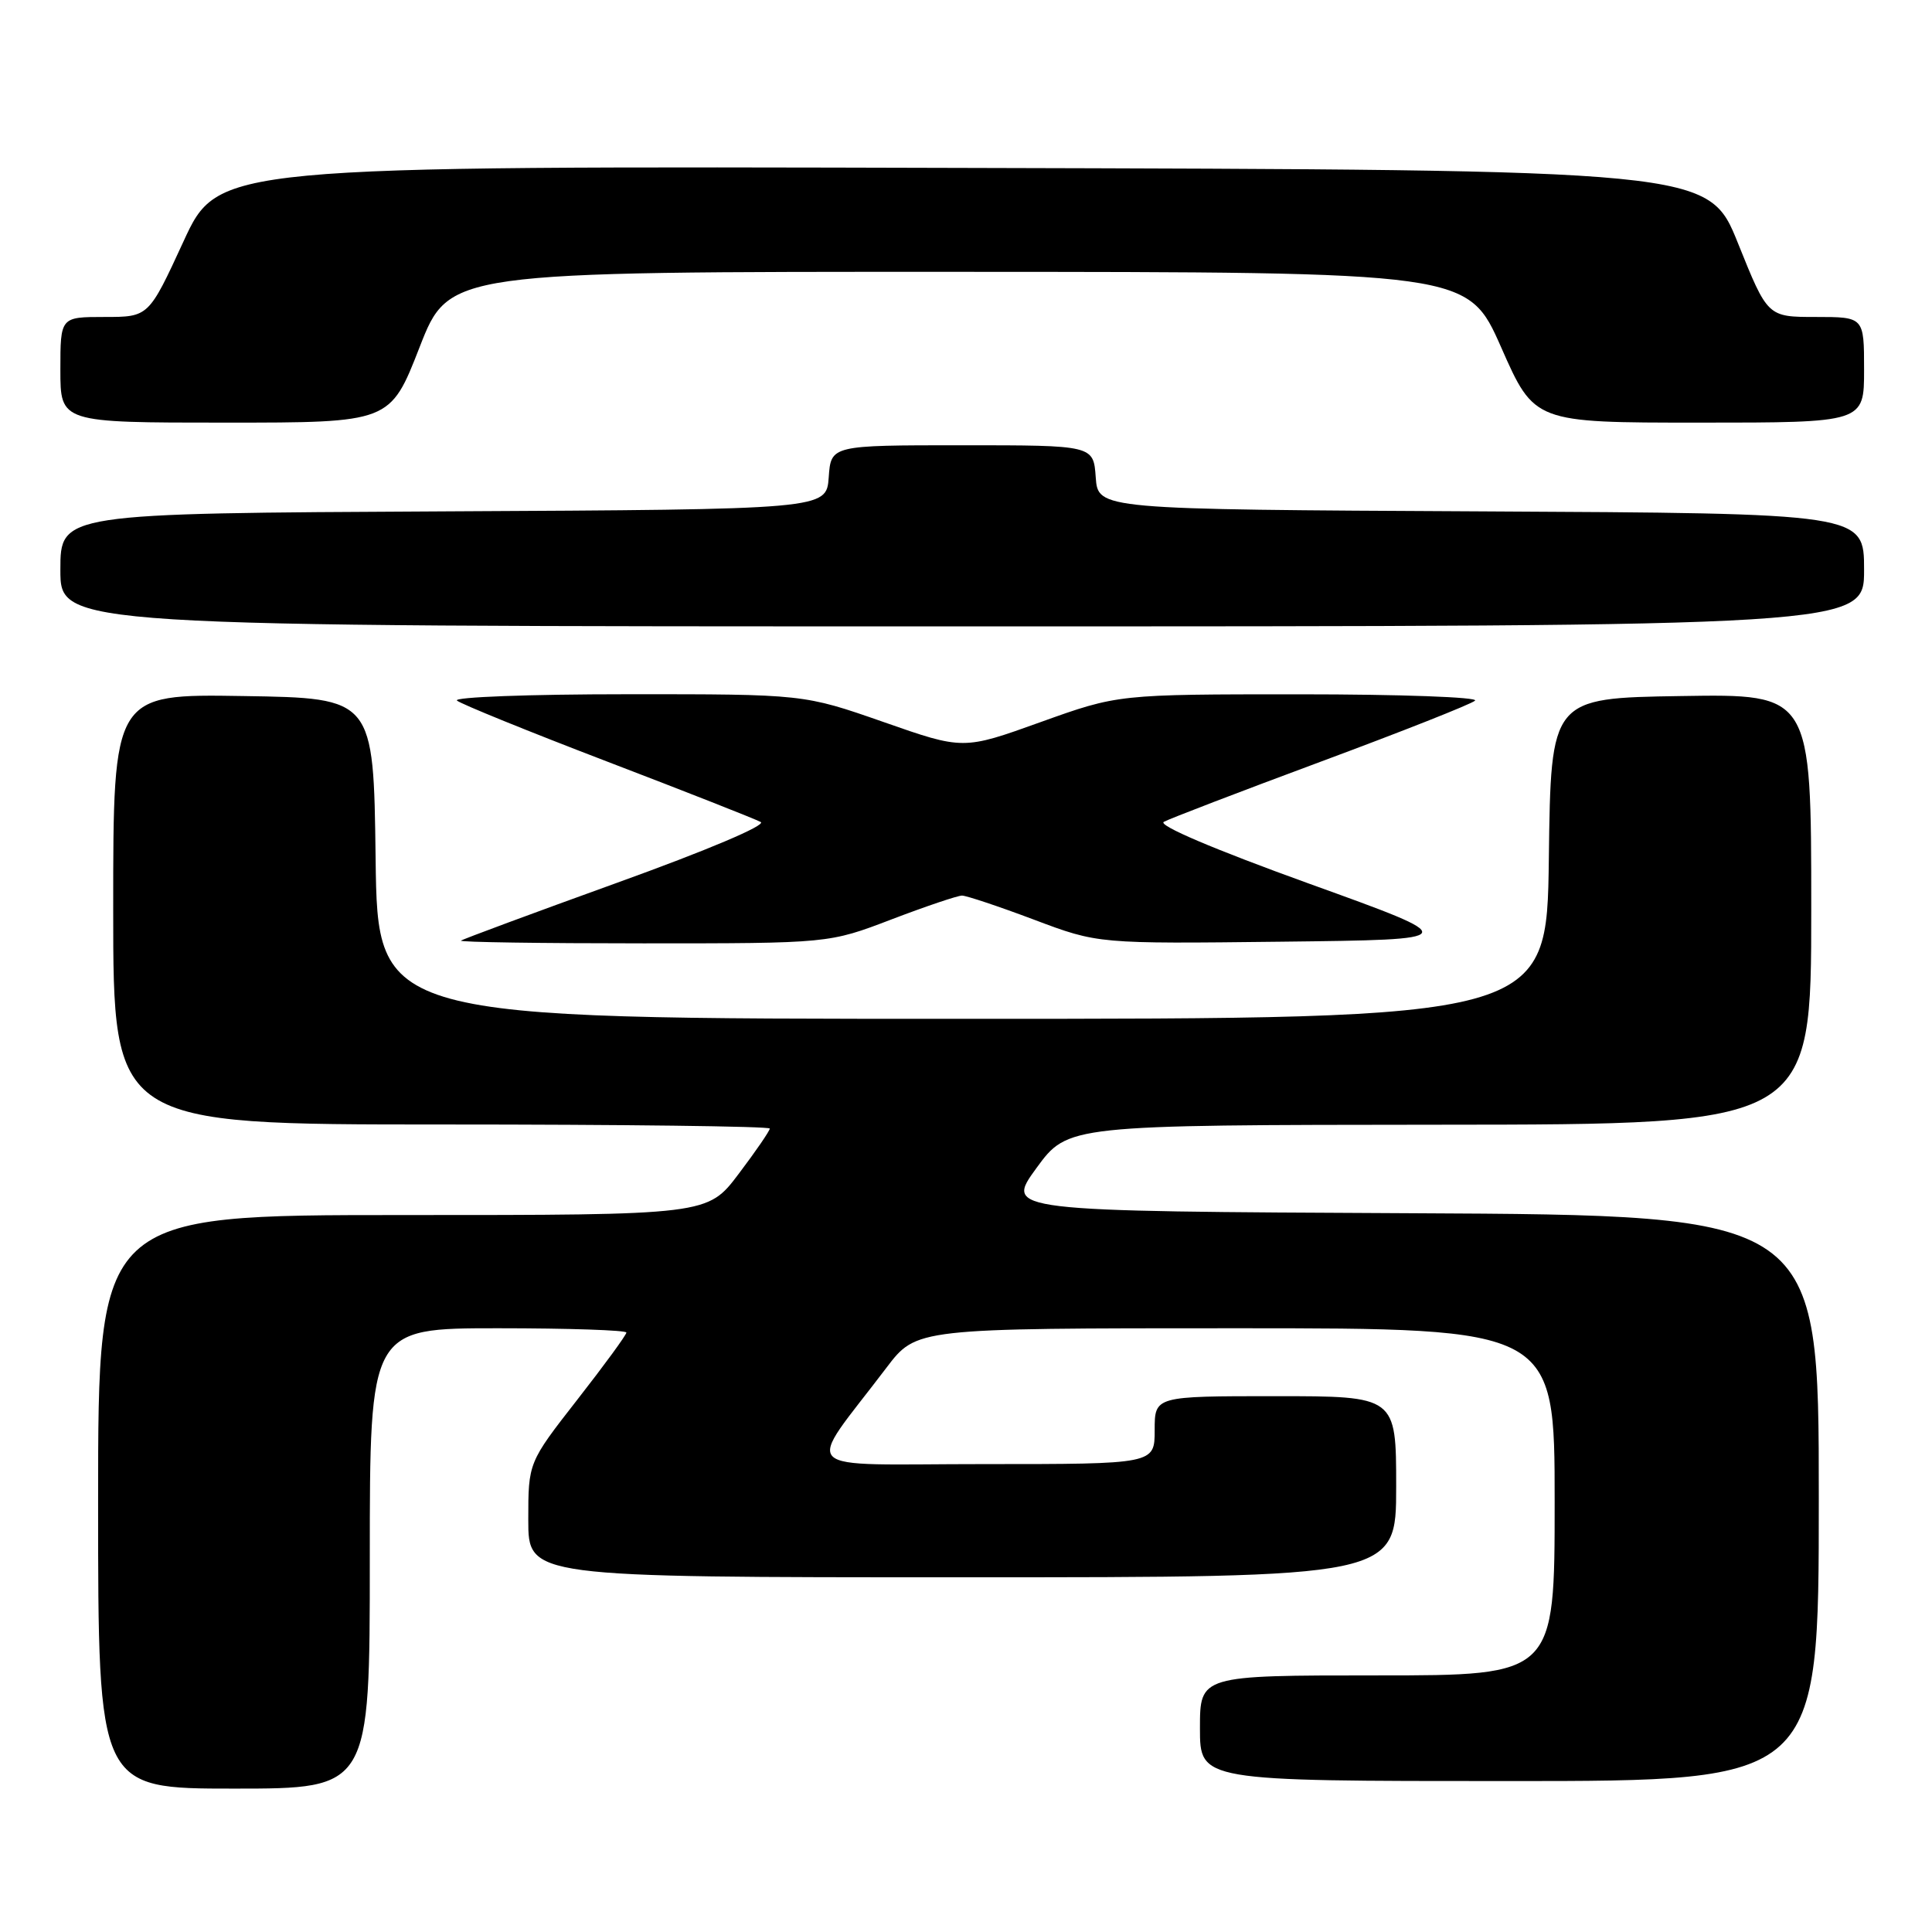 <?xml version="1.0" encoding="UTF-8" standalone="no"?>
<!DOCTYPE svg PUBLIC "-//W3C//DTD SVG 1.1//EN" "http://www.w3.org/Graphics/SVG/1.1/DTD/svg11.dtd" >
<svg xmlns="http://www.w3.org/2000/svg" xmlns:xlink="http://www.w3.org/1999/xlink" version="1.1" viewBox="0 0 256 256">
 <g >
 <path fill="currentColor"
d=" M 49.00 206.50 C 49.00 176.00 49.00 176.00 66.00 176.00 C 75.35 176.00 83.00 176.26 83.00 176.57 C 83.00 176.88 80.08 180.88 76.50 185.46 C 70.00 193.79 70.00 193.79 70.00 201.39 C 70.00 209.00 70.00 209.00 127.50 209.00 C 185.00 209.00 185.00 209.00 185.00 197.00 C 185.00 185.00 185.00 185.00 169.00 185.00 C 153.00 185.00 153.00 185.00 153.00 189.50 C 153.00 194.00 153.00 194.00 130.41 194.00 C 105.00 194.00 106.59 195.57 117.46 181.23 C 121.43 176.00 121.43 176.00 163.71 176.00 C 206.00 176.00 206.00 176.00 206.00 199.00 C 206.00 222.00 206.00 222.00 182.50 222.00 C 159.00 222.00 159.00 222.00 159.00 229.00 C 159.00 236.00 159.00 236.00 200.00 236.00 C 241.00 236.00 241.00 236.00 241.00 198.51 C 241.00 161.02 241.00 161.02 187.08 160.76 C 133.16 160.50 133.16 160.50 137.33 154.78 C 141.50 149.07 141.50 149.07 190.75 149.03 C 240.00 149.00 240.00 149.00 240.00 120.48 C 240.00 91.95 240.00 91.95 222.75 92.23 C 205.50 92.50 205.50 92.50 205.23 113.75 C 204.96 135.00 204.96 135.00 127.50 135.00 C 50.04 135.00 50.04 135.00 49.77 113.75 C 49.50 92.50 49.50 92.50 32.25 92.23 C 15.00 91.95 15.00 91.95 15.00 120.48 C 15.00 149.00 15.00 149.00 58.50 149.00 C 82.42 149.00 102.00 149.24 102.00 149.54 C 102.00 149.84 100.15 152.54 97.88 155.54 C 93.76 161.00 93.76 161.00 53.38 161.00 C 13.00 161.00 13.00 161.00 13.00 199.00 C 13.00 237.00 13.00 237.00 31.00 237.00 C 49.00 237.00 49.00 237.00 49.00 206.50 Z  M 118.12 121.83 C 122.68 120.09 126.89 118.67 127.47 118.67 C 128.04 118.67 132.34 120.10 137.01 121.86 C 145.50 125.06 145.50 125.06 169.76 124.78 C 194.02 124.50 194.02 124.50 173.44 117.08 C 160.87 112.54 153.39 109.36 154.21 108.90 C 154.94 108.49 164.31 104.90 175.02 100.92 C 185.74 96.94 194.93 93.31 195.45 92.84 C 195.97 92.38 185.54 92.00 172.27 92.00 C 148.15 92.00 148.15 92.00 137.89 95.68 C 127.63 99.37 127.63 99.37 117.07 95.67 C 106.50 91.98 106.50 91.98 83.05 91.99 C 70.15 91.99 60.03 92.37 60.55 92.83 C 61.07 93.28 70.05 96.93 80.50 100.93 C 90.95 104.93 100.09 108.53 100.80 108.92 C 101.57 109.34 93.70 112.67 81.80 116.96 C 70.64 120.99 61.31 124.45 61.08 124.64 C 60.85 124.84 71.73 125.00 85.25 125.00 C 109.83 125.00 109.83 125.00 118.12 121.83 Z  M 247.00 75.51 C 247.00 68.02 247.00 68.02 196.25 67.76 C 145.50 67.50 145.50 67.50 145.19 63.25 C 144.89 59.00 144.89 59.00 127.50 59.00 C 110.11 59.00 110.11 59.00 109.81 63.25 C 109.50 67.50 109.50 67.50 58.75 67.76 C 8.00 68.02 8.00 68.02 8.00 75.51 C 8.00 83.00 8.00 83.00 127.50 83.00 C 247.00 83.00 247.00 83.00 247.00 75.51 Z  M 55.60 46.00 C 59.50 36.00 59.50 36.00 127.00 36.02 C 194.50 36.04 194.50 36.04 198.91 46.02 C 203.31 56.00 203.31 56.00 225.16 56.00 C 247.00 56.00 247.00 56.00 247.00 49.00 C 247.00 42.00 247.00 42.00 240.61 42.00 C 234.22 42.00 234.22 42.00 230.30 32.25 C 226.38 22.50 226.38 22.50 127.65 22.25 C 28.92 21.99 28.92 21.99 24.31 32.00 C 19.70 42.00 19.70 42.00 13.85 42.00 C 8.00 42.00 8.00 42.00 8.00 49.00 C 8.00 56.00 8.00 56.00 29.85 56.00 C 51.70 56.00 51.70 56.00 55.60 46.00 Z "/>
</g>
</svg>